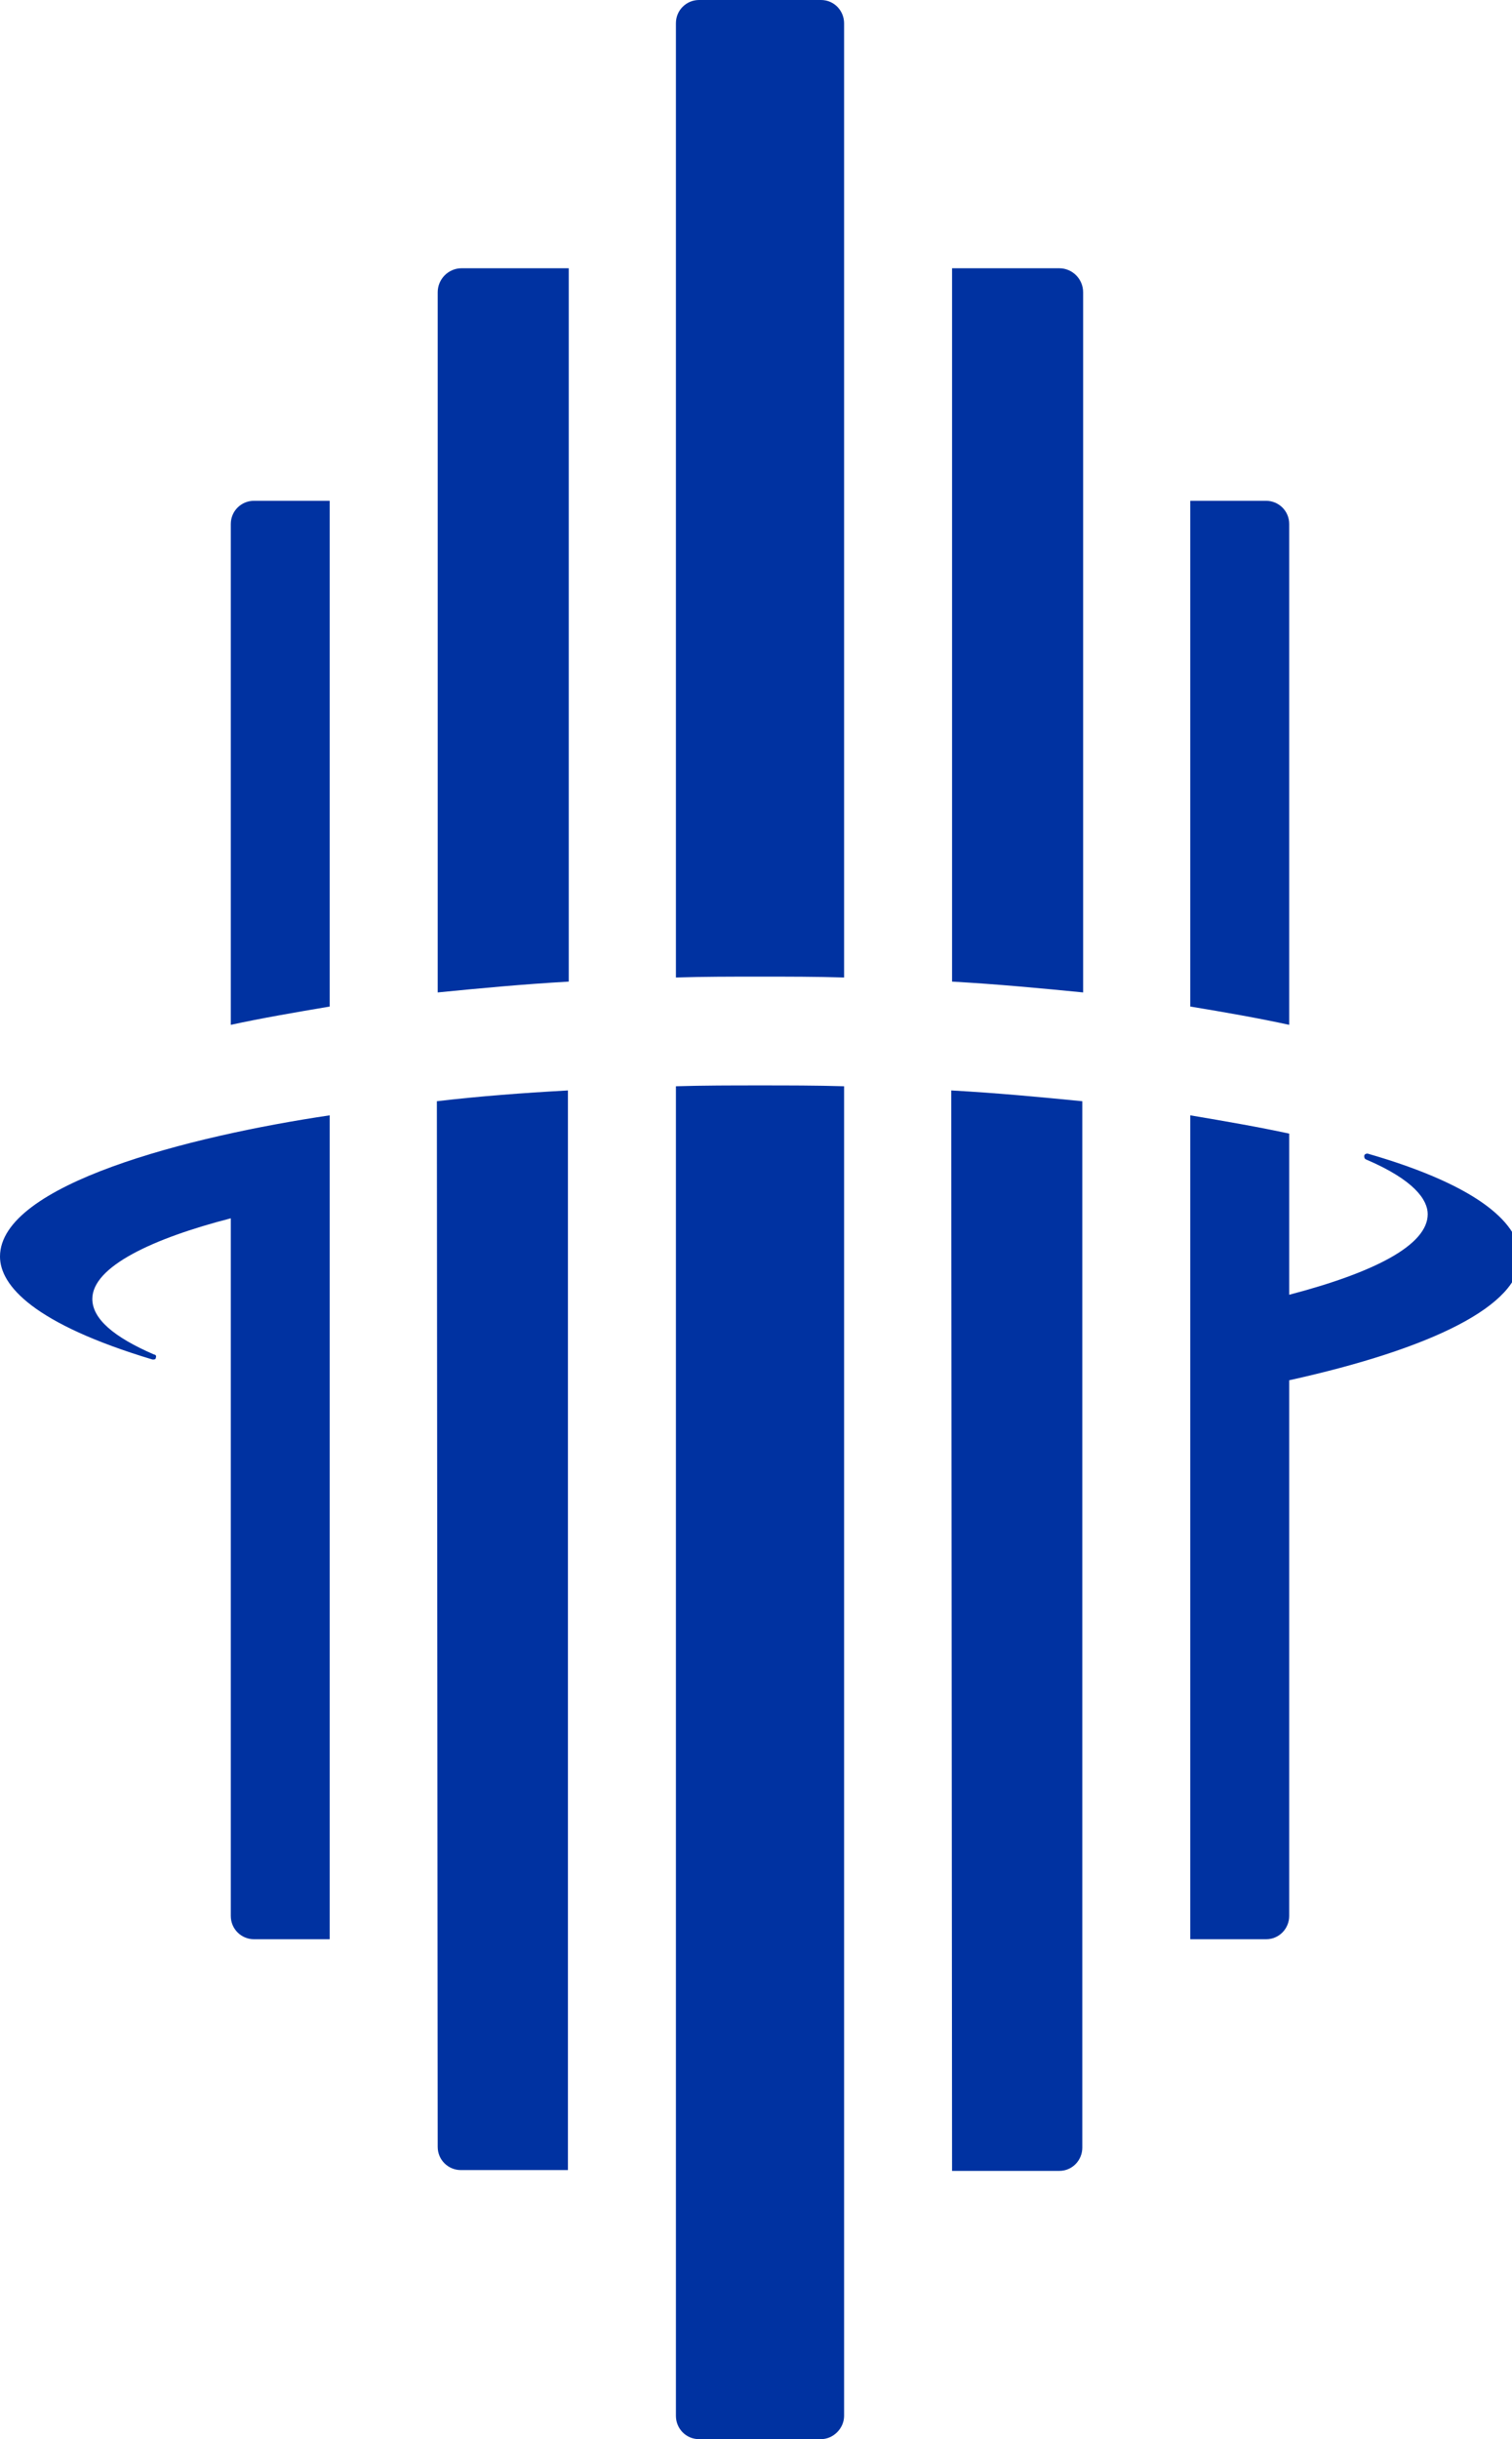 <svg width="31" height="50" viewBox="0 0 31 50" fill="none" xmlns="http://www.w3.org/2000/svg">
<g clip-path="url(#clip0_12_384)">
<path d="M4.732 10.742V21.008C5.357 20.872 6.05 20.753 6.76 20.633V10.266H5.205C4.952 10.266 4.732 10.47 4.732 10.742Z" fill="#0032A1"/>
<path d="M0 25.758C0 26.354 0.693 27.137 3.127 27.869C3.16 27.869 3.194 27.869 3.194 27.835C3.211 27.8 3.194 27.767 3.16 27.767C2.332 27.409 1.893 27.034 1.893 26.626C1.893 25.962 3.143 25.383 4.732 24.974V39.275C4.732 39.547 4.952 39.752 5.205 39.752H6.76V22.863C3.887 23.289 0 24.276 0 25.758Z" fill="#0032A1"/>
<path d="M8.974 5.992V20.344C9.836 20.259 10.732 20.174 11.661 20.122V5.499H9.464C9.194 5.499 8.974 5.72 8.974 5.992Z" fill="#0032A1"/>
<path d="M8.974 44.008C8.974 44.28 9.194 44.484 9.447 44.484H11.644V22.353C10.715 22.404 9.819 22.472 8.957 22.574L8.974 44.008Z" fill="#0032A1"/>
<path d="M17.306 20.038V0.477C17.306 0.221 17.103 0 16.833 0H14.332C14.078 0 13.858 0.204 13.858 0.477V20.038C14.416 20.02 14.991 20.02 15.582 20.02C16.157 20.02 16.748 20.02 17.306 20.038Z" fill="#0032A1"/>
<path d="M13.858 22.267V49.523C13.858 49.779 14.061 50 14.332 50H16.833C17.086 50 17.306 49.779 17.306 49.523V22.267C16.732 22.25 16.157 22.25 15.582 22.25C15.008 22.25 14.433 22.25 13.858 22.267Z" fill="#0032A1"/>
<path d="M19.52 44.501H21.717C21.988 44.501 22.19 44.28 22.19 44.025V22.574C21.328 22.489 20.433 22.404 19.503 22.353L19.52 44.501Z" fill="#0032A1"/>
<path d="M21.717 5.499H19.52V20.122C20.45 20.174 21.345 20.259 22.207 20.344V5.992C22.207 5.72 21.988 5.499 21.717 5.499Z" fill="#0032A1"/>
<path d="M26.432 10.742C26.432 10.47 26.213 10.266 25.959 10.266H24.404V20.633C25.131 20.753 25.807 20.872 26.432 21.008V10.742Z" fill="#0032A1"/>
<path d="M28.038 23.647C28.004 23.647 27.97 23.664 27.97 23.698C27.97 23.715 27.97 23.749 28.004 23.766C29.001 24.191 29.272 24.6 29.272 24.889C29.272 25.519 28.19 26.081 26.432 26.541V23.238C25.807 23.102 25.114 22.983 24.404 22.863V39.752H25.959C26.23 39.752 26.432 39.53 26.432 39.275V28.294C29.356 27.647 31.165 26.762 31.165 25.775C31.165 25.128 30.404 24.328 28.038 23.647Z" fill="#0032A1"/>
</g>
<defs>
<clipPath id="clip0_12_384">
<rect width="31" height="50" fill="white"/>
</clipPath>
</defs>
</svg>
